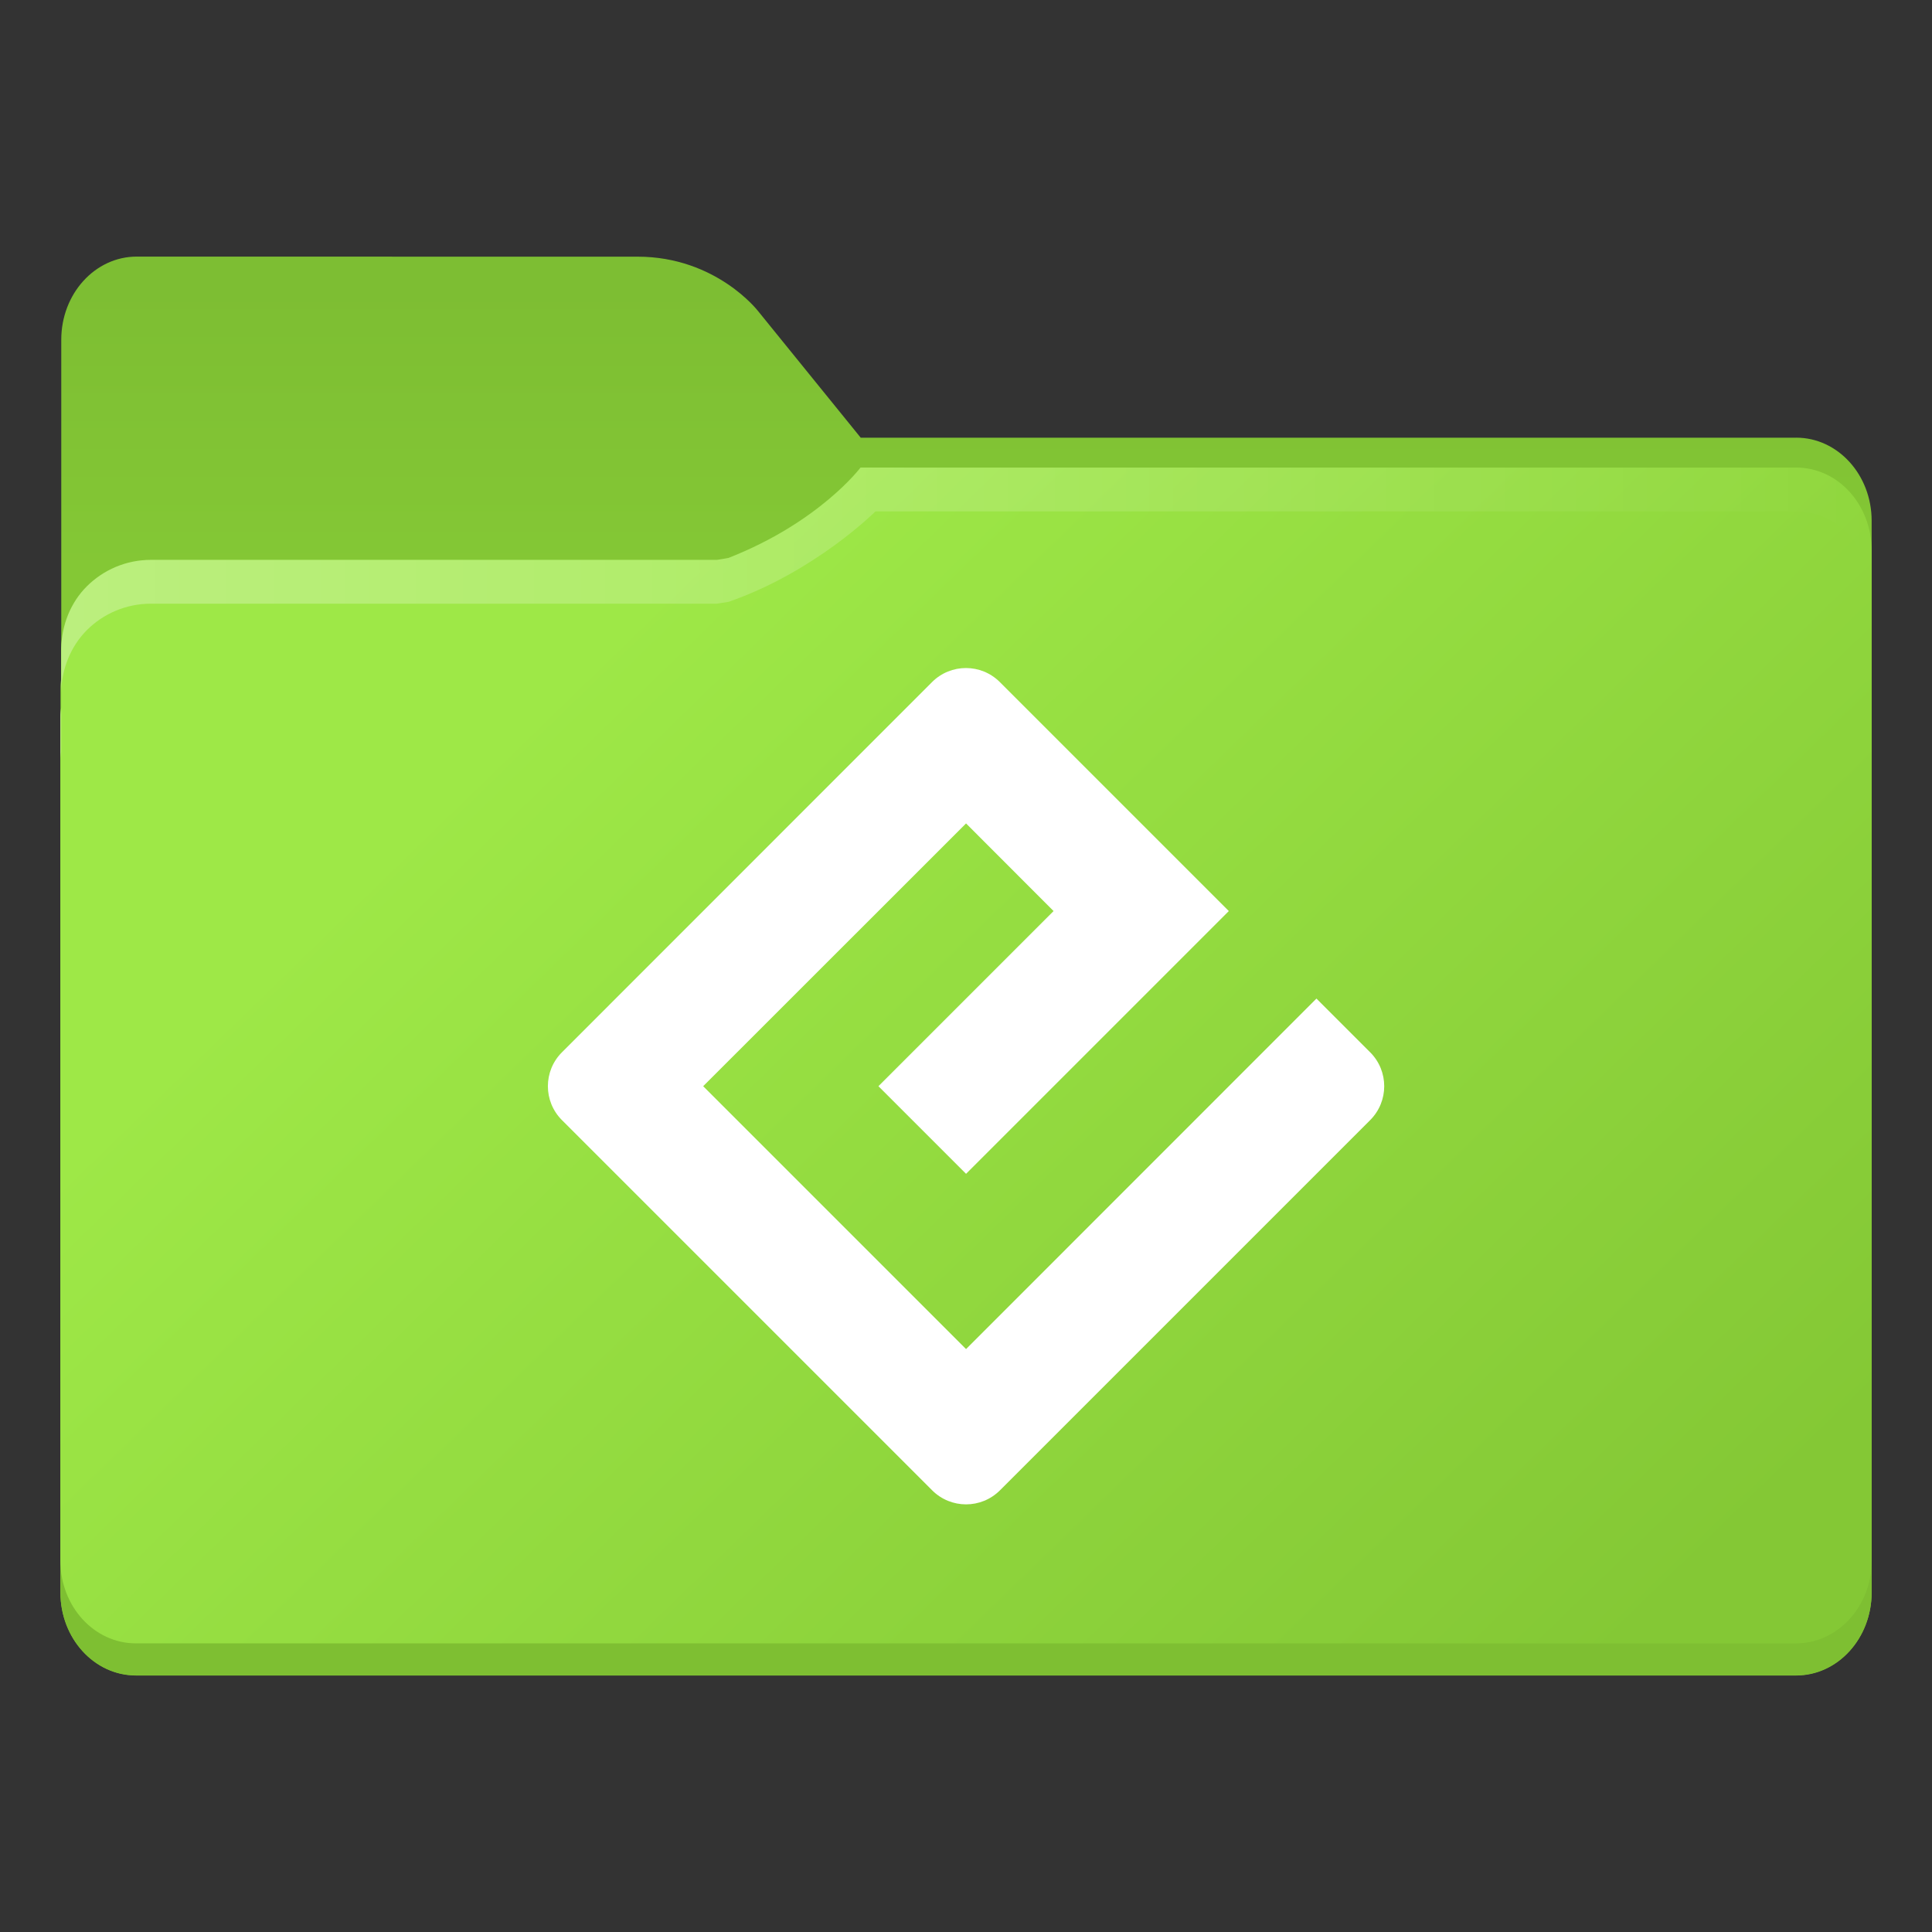 <?xml version="1.0" encoding="UTF-8" standalone="no"?>
<svg
   width="64"
   height="64"
   version="1.1"
   viewBox="0 0 16.933 16.933"
   id="svg30"
   sodipodi:docname="folder-books.svg"
   xml:space="preserve"
   inkscape:version="1.4 (e7c3feb100, 2024-10-09)"
   xmlns:inkscape="http://www.inkscape.org/namespaces/inkscape"
   xmlns:sodipodi="http://sodipodi.sourceforge.net/DTD/sodipodi-0.dtd"
   xmlns="http://www.w3.org/2000/svg"
   xmlns:svg="http://www.w3.org/2000/svg"
   xmlns:rdf="http://www.w3.org/1999/02/22-rdf-syntax-ns#"
   xmlns:cc="http://creativecommons.org/ns#"
   xmlns:dc="http://purl.org/dc/elements/1.1/"><rect x="0" y="0" width="16.933" height="16.933" fill="#333333" stroke="none"/><sodipodi:namedview
     id="namedview30"
     pagecolor="#ffffff"
     bordercolor="#000000"
     borderopacity="0.25"
     inkscape:showpageshadow="2"
     inkscape:pageopacity="0.0"
     inkscape:pagecheckerboard="0"
     inkscape:deskcolor="#d1d1d1"
     inkscape:zoom="6.098796"
     inkscape:cx="19.266098"
     inkscape:cy="25.414852"
     inkscape:window-width="1342"
     inkscape:window-height="721"
     inkscape:window-x="0"
     inkscape:window-y="0"
     inkscape:window-maximized="1"
     inkscape:current-layer="svg30" /><defs
     id="defs8"><style
       type="text/css"
       id="style1" /><linearGradient
       id="linearGradient1911"
       x1="25.085"
       x2="25.085"
       y1="24.031"
       y2="26.412"
       gradientTransform="translate(-17.897 -21.385)"
       gradientUnits="userSpaceOnUse"><stop
         stop-color="#fcbc19"
         stop-opacity=".996"
         offset="0"
         id="stop1"
         style="stop-color:#7ebf33;stop-opacity:0.996;" /><stop
         stop-color="#f4b61f"
         offset="1"
         id="stop2"
         style="stop-color:#84c835;stop-opacity:1;" /></linearGradient><linearGradient
       id="linearGradient4625"
       x1=".529"
       x2="16.404"
       y1="5.066"
       y2="5.066"
       gradientUnits="userSpaceOnUse"><stop
         stop-color="#b78815"
         offset="0"
         id="stop3" /><stop
         stop-color="#e2b24b"
         stop-opacity="0"
         offset="1"
         id="stop4" /></linearGradient><linearGradient
       id="linearGradient1951"
       x1="100"
       x2="133.19"
       y1="17.453"
       y2="51.606"
       gradientTransform="matrix(.265 0 0 .265 -20.108 -.135)"
       gradientUnits="userSpaceOnUse"><stop
         stop-color="#fce798"
         offset="0"
         id="stop5"
         style="stop-color:#9ee847;stop-opacity:1;" /><stop
         stop-color="#ffc937"
         offset="1"
         id="stop6"
         style="stop-color:#84c835;stop-opacity:1;" /></linearGradient><linearGradient
       id="linearGradient11110"
       x1=".529"
       x2="16.404"
       y1="5.381"
       y2="5.381"
       gradientUnits="userSpaceOnUse"><stop
         stop-color="#fff"
         offset="0"
         id="stop7" /><stop
         stop-color="#fff"
         stop-opacity="0"
         offset="1"
         id="stop8" /></linearGradient><linearGradient
       id="a"
       x1="49.571"
       x2="51.714"
       y1="52.714"
       y2="54.857"
       gradientTransform="matrix(2.333 0 0 2.333 -68.667 -72.001)"
       gradientUnits="userSpaceOnUse"><stop
         offset="0"
         id="stop1-3" /><stop
         stop-opacity="0"
         offset="1"
         id="stop2-6" /></linearGradient></defs><path
     d="m1.198 2.249c-0.365 0-0.661 0.326-0.661 0.728v2.964c-0.003 0.026-0.007 0.052-0.007 0.079v7.937c0 0.402 0.296 0.728 0.661 0.728h14.552c0.365 0 0.661-0.326 0.661-0.728v-9.393c0-0.402-0.296-0.728-0.661-0.728v5.16e-4h-8.199l-0.899-1.109s-0.366-0.478-1.058-0.478h-1.323z"
     color="#000000"
     color-rendering="auto"
     dominant-baseline="auto"
     fill="url(#linearGradient1911)"
     image-rendering="auto"
     shape-rendering="auto"
     solid-color="#000000"
     stop-color="#000000"
     style="font-feature-settings:normal;font-variant-alternates:normal;font-variant-caps:normal;font-variant-east-asian:normal;font-variant-ligatures:normal;font-variant-numeric:normal;font-variant-position:normal;font-variation-settings:normal;inline-size:0;isolation:auto;mix-blend-mode:normal;shape-margin:0;shape-padding:0;text-decoration-color:#000000;text-decoration-line:none;text-decoration-style:solid;text-indent:0;text-orientation:mixed;text-transform:none;white-space:normal"
     id="path8" /><path
     d="m 0.529,13.674 v 0.282 c 0,0.201 0.074,0.383 0.193,0.514 0.12,0.132 0.286,0.213 0.468,0.213 h 14.552 c 0.183,0 0.348,-0.082 0.468,-0.213 0.12,-0.132 0.194,-0.313 0.194,-0.514 V 13.674 c 0,0.201 -0.074,0.383 -0.194,0.514 -0.12,0.132 -0.285,0.213 -0.468,0.213 h -14.552 c -0.183,0 -0.348,-0.082 -0.468,-0.213 C 0.603,14.057 0.529,13.875 0.529,13.674 Z"
     fill="#e4a729"
     fill-opacity="0.996"
     stroke-width="0.265"
     id="path28"
     style="display:inline;fill:#7ebf33;fill-opacity:0.996" /><path
     d="m 7.542,4.098 c 0,0 -0.359,0.479 -1.157,0.792 C 6.352,4.896 6.319,4.902 6.284,4.907 h -4.961 c -0.22,0 -0.418,0.089 -0.562,0.232 -0.139,0.139 -0.22,0.333 -0.225,0.546 v 0.517 c -0.003,0.026 -0.007,0.052 -0.007,0.079 v 7.395 c 0,0.201 0.074,0.383 0.193,0.514 0.12,0.132 0.286,0.213 0.468,0.213 h 14.552 c 0.183,0 0.348,-0.082 0.468,-0.213 0.12,-0.132 0.194,-0.313 0.194,-0.514 v -8.851 c 0,-0.201 -0.074,-0.383 -0.194,-0.515 -0.119,-0.131 -0.284,-0.212 -0.467,-0.212 h -7.482 z"
     fill="url(#linearGradient1951)"
     id="path29"
     style="display:inline" /><path
     d="m 7.542,4.098 c 0,0 -0.359,0.479 -1.157,0.792 C 6.352,4.896 6.319,4.902 6.284,4.907 h -4.961 c -0.22,0 -0.418,0.089 -0.562,0.232 -0.139,0.139 -0.22,0.333 -0.225,0.546 v 0.384 c 0.005,-0.212 0.086,-0.406 0.225,-0.546 0.143,-0.143 0.342,-0.232 0.562,-0.232 h 4.961 C 6.319,5.286 6.352,5.28 6.385,5.275 7.144,5.012 7.673,4.482 7.673,4.482 h 8.071 c 0.182,3.704e-4 0.347,0.081 0.467,0.212 0.12,0.132 0.194,0.314 0.194,0.515 V 4.825 c 0,-0.201 -0.074,-0.383 -0.194,-0.515 C 16.091,4.179 15.926,4.098 15.743,4.098 H 8.261 Z M 0.536,6.202 C 0.533,6.228 0.529,6.254 0.529,6.281 v 0.384 c 0,-0.027 0.004,-0.053 0.007,-0.079 z"
     fill="url(#linearGradient11110)"
     opacity="0.3"
     id="path30"
     style="display:inline" /><path
     d="M 8.467,11.824 6.163,9.52 8.467,7.217 9.234,7.985 7.699,9.52 8.467,10.288 10.77,7.985 8.763,5.978 c -0.164,-0.164 -0.43,-0.164 -0.594,0 L 4.925,9.223 c -0.164,0.164 -0.164,0.43 0,0.594 l 3.245,3.245 c 0.164,0.164 0.43,0.164 0.594,0 L 12.009,9.817 c 0.164,-0.164 0.164,-0.43 0,-0.594 L 11.538,8.752 Z"
     enable-background="new"
     fill="#ffffff"
     stroke-width="0.047"
     id="path3" /><g
     id="g30"
     transform="translate(-6e-5,-6e-5)"
     style="display:none"><g
       transform="scale(0.265)"
       id="g2"><rect
         x="8"
         y="4"
         width="48"
         height="56"
         ry="5"
         fill="#84c835"
         style="paint-order:stroke fill markers"
         id="rect2" /><path
         d="M 56,46 42,60 h 9 c 2.77,0 5,-2.23 5,-5 z"
         fill="url(#a)"
         fill-rule="evenodd"
         opacity="0.15"
         stroke-width="8.819"
         style="paint-order:stroke fill markers"
         id="path2" /></g></g></svg>
